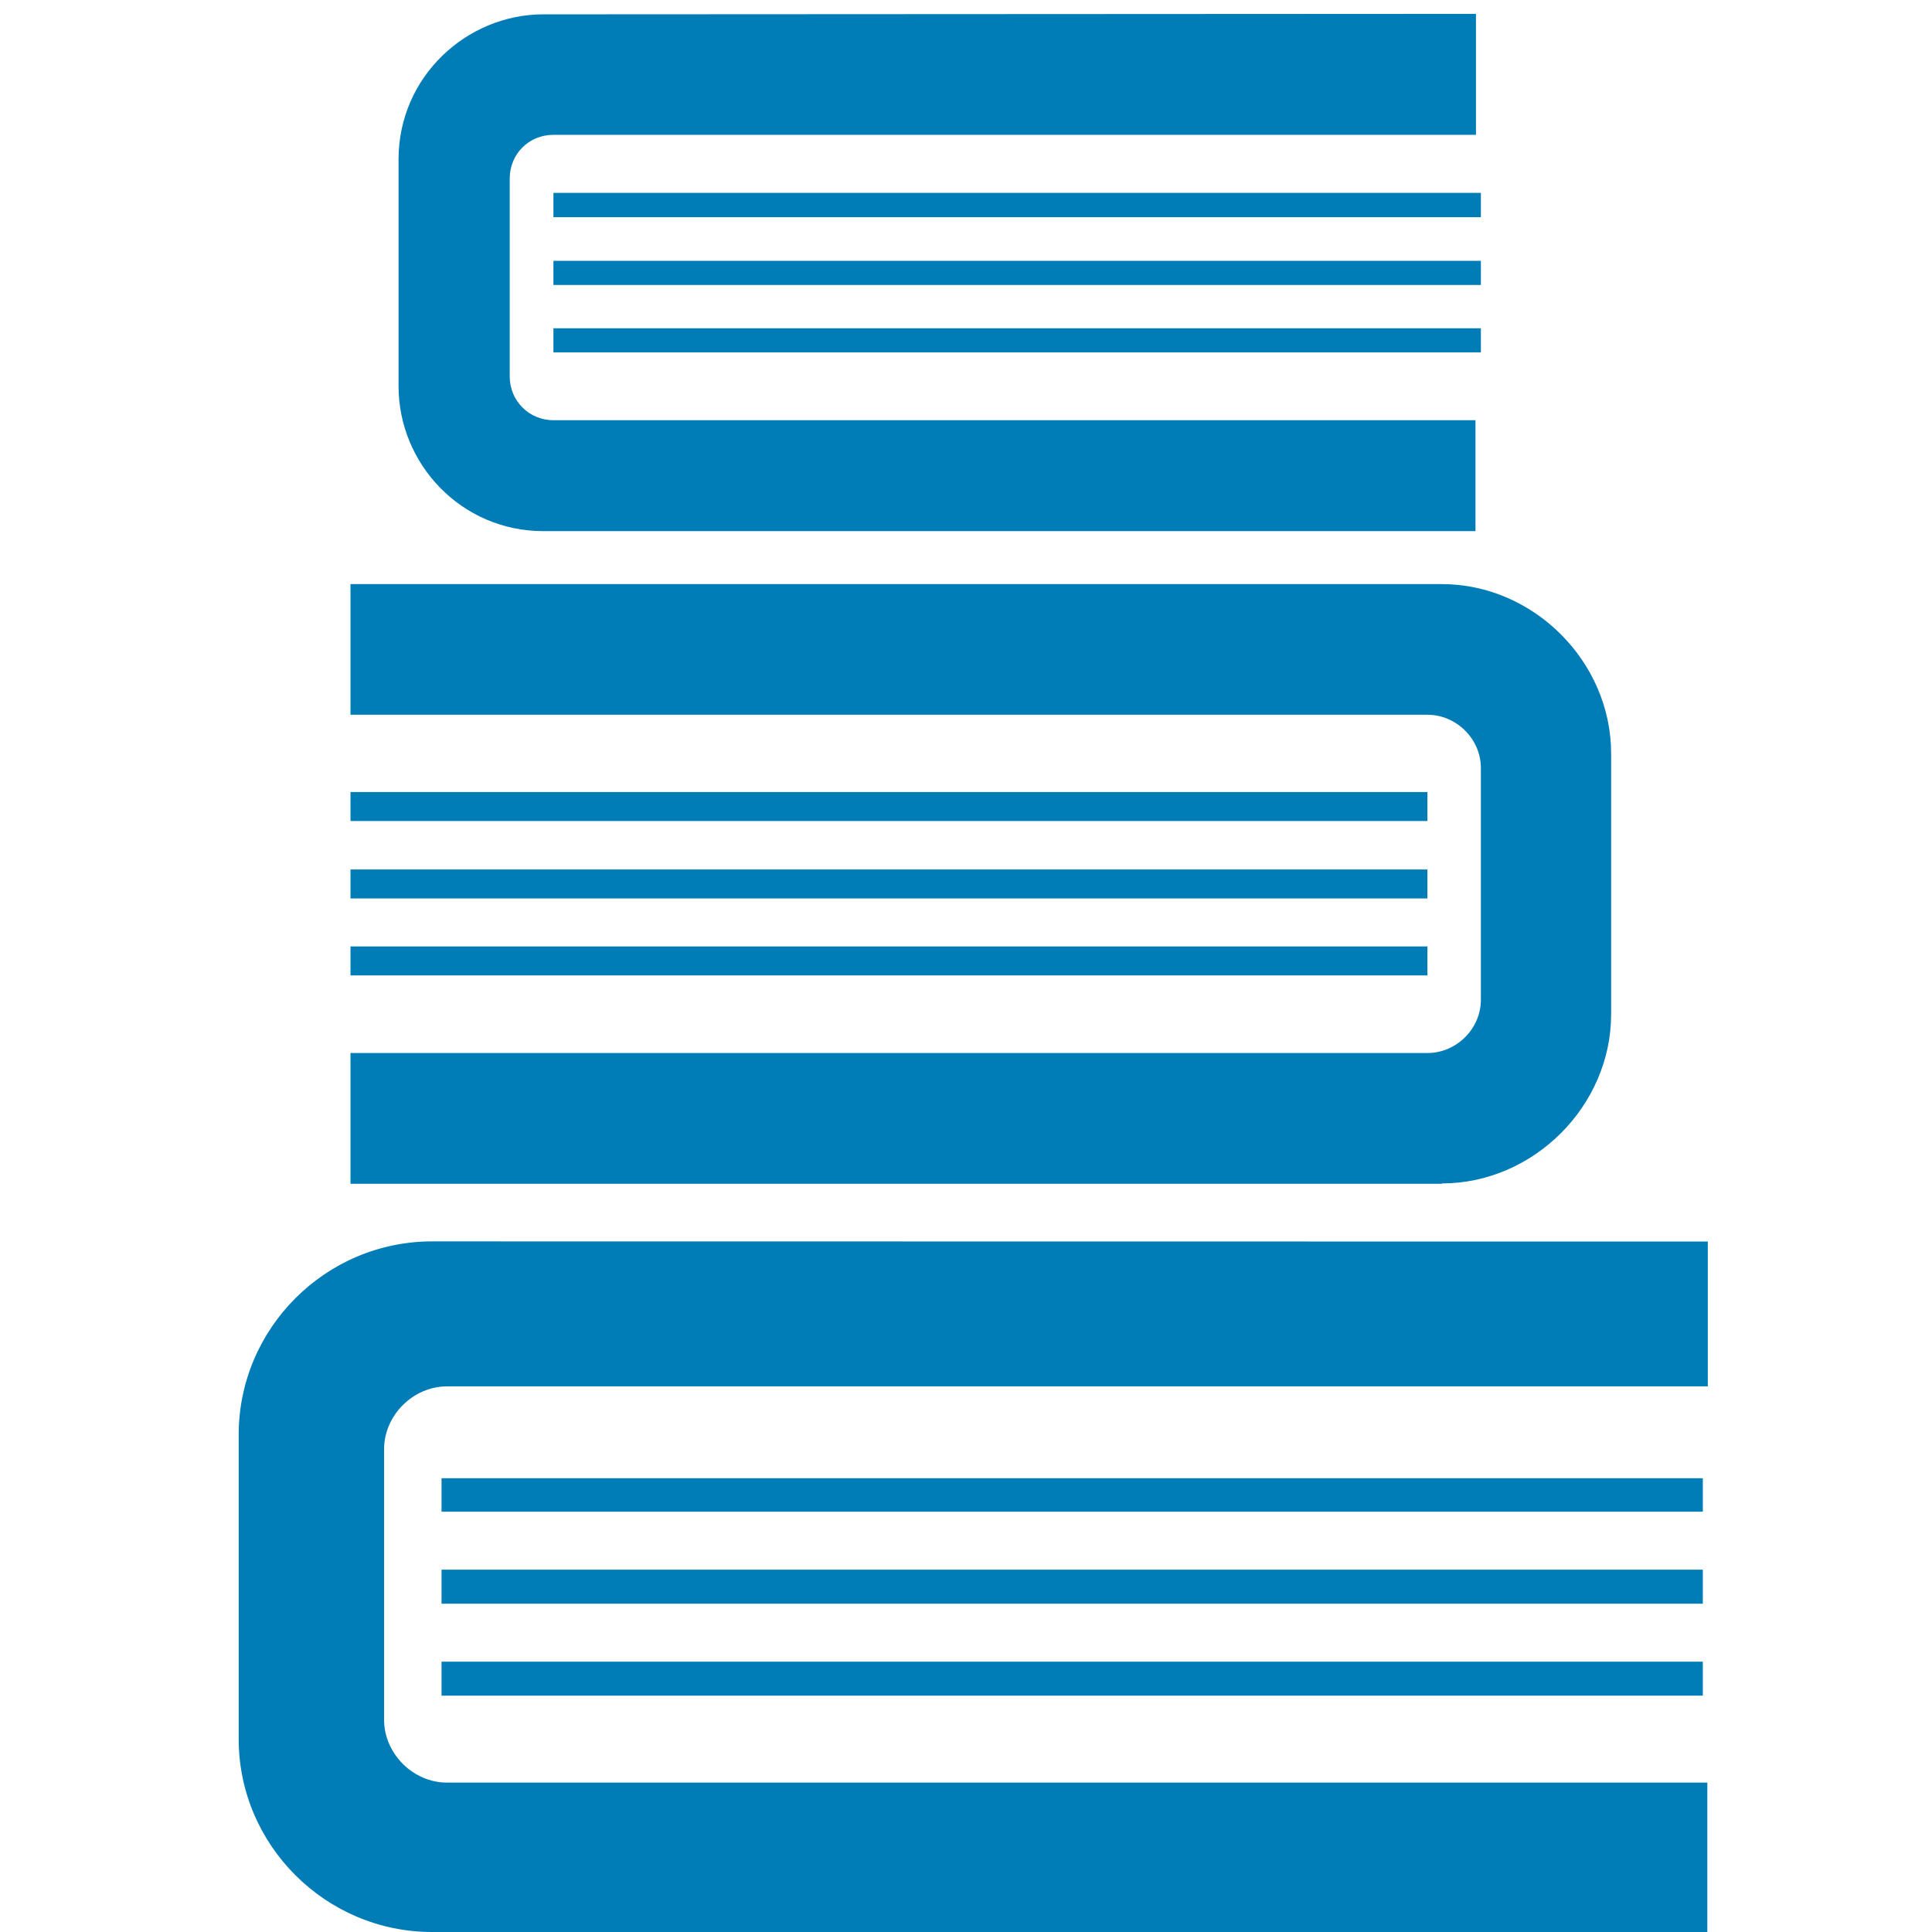 <?xml version="1.0" encoding="utf-8"?>
<!-- Generator: Adobe Illustrator 15.0.0, SVG Export Plug-In . SVG Version: 6.00 Build 0)  -->
<!DOCTYPE svg PUBLIC "-//W3C//DTD SVG 1.1//EN" "http://www.w3.org/Graphics/SVG/1.1/DTD/svg11.dtd">
<svg version="1.1" id="Calque_1" xmlns="http://www.w3.org/2000/svg" xmlns:xlink="http://www.w3.org/1999/xlink" x="0px" y="0px"
	 width="24px" height="24px" viewBox="0 0 24 24" enable-background="new 0 0 24 24" xml:space="preserve">
<path display="none" fill="#007CB7" d="M20.341,2.464h-5.006C14.86,1.097,13.548,0.084,12,0.084c-1.547,0-2.86,1.013-3.335,2.38
	H3.659c-1.313,0-2.385,1.073-2.385,2.385v16.687c0,1.308,1.073,2.38,2.385,2.38h16.682c1.313,0,2.386-1.072,2.386-2.38V4.849
	C22.727,3.537,21.653,2.464,20.341,2.464z M12,2.464c0.653,0,1.189,0.538,1.189,1.195c0,0.655-0.536,1.19-1.189,1.19
	c-0.654,0-1.19-0.535-1.19-1.19C10.81,3.001,11.346,2.464,12,2.464z M14.386,19.15H6.039v-2.385h8.347V19.15z M17.961,14.386H6.039
	V12h11.922V14.386z M17.961,9.615H6.039v-2.38h11.922V9.615z"/>
<g id="Layer_1">
	<path display="none" fill="#007CB7" d="M14.436,0H5.007C3.629,0,2.431,1.137,2.431,2.52v18.959C2.431,22.863,3.567,24,4.951,24
		h14.098c1.384,0,2.521-1.137,2.521-2.521V7.077L14.436,0z M19.527,20.884c0,0.54-0.479,1.018-1.019,1.018H5.612
		c-0.543,0-1.021-0.478-1.021-1.018V3.059c0-0.542,0.484-1.022,1.021-1.022h8.036l5.879,5.884V20.884z"/>
	<polygon display="none" fill="#007CB7" points="19.527,8.337 13.232,8.337 13.232,2.036 	"/>
	<g>
		<path fill="#007CB7" d="M5.367,15.421c-1.322,0-2.402,1.08-2.402,2.402v3.78C2.965,22.92,4.045,24,5.367,24h15.842v-1.856H5.553
			c-0.422,0-0.782-0.36-0.782-0.782v-3.358c0-0.422,0.36-0.782,0.782-0.782h15.662v-1.799L5.367,15.421z"/>
		<rect x="5.485" y="18.363" fill="#007CB7" width="15.668" height="0.416"/>
		<rect x="5.485" y="19.499" fill="#007CB7" width="15.668" height="0.423"/>
		<rect x="5.485" y="20.642" fill="#007CB7" width="15.668" height="0.422"/>
	</g>
	<g>
		<path fill="#007CB7" d="M17.912,14.701c1.137,0,2.102-0.962,2.102-2.101v-3.24c0-1.142-0.965-2.104-2.102-2.104H4.354v1.623
			h13.378c0.36,0,0.664,0.301,0.664,0.661v2.88c0,0.36-0.304,0.661-0.664,0.661H4.354v1.624h13.558V14.701z"/>
		<rect x="4.354" y="11.757" fill="#007CB7" width="13.378" height="0.36"/>
		<rect x="4.354" y="10.801" fill="#007CB7" width="13.378" height="0.36"/>
		<rect x="4.354" y="9.839" fill="#007CB7" width="13.378" height="0.36"/>
	</g>
	<g>
		<path fill="#007CB7" d="M6.751,0.178c-0.957,0-1.8,0.778-1.8,1.8v2.82c0,0.962,0.776,1.8,1.8,1.8h11.578V5.22H6.875
			c-0.304,0-0.543-0.242-0.543-0.543v-2.46c0-0.299,0.233-0.542,0.543-0.542h11.46V0.172L6.751,0.178z"/>
		<rect x="6.875" y="2.396" fill="#007CB7" width="11.521" height="0.302"/>
		<rect x="6.875" y="3.24" fill="#007CB7" width="11.521" height="0.3"/>
		<rect x="6.875" y="4.078" fill="#007CB7" width="11.521" height="0.299"/>
	</g>
</g>
<g id="Layer_2">
</g>
</svg>
